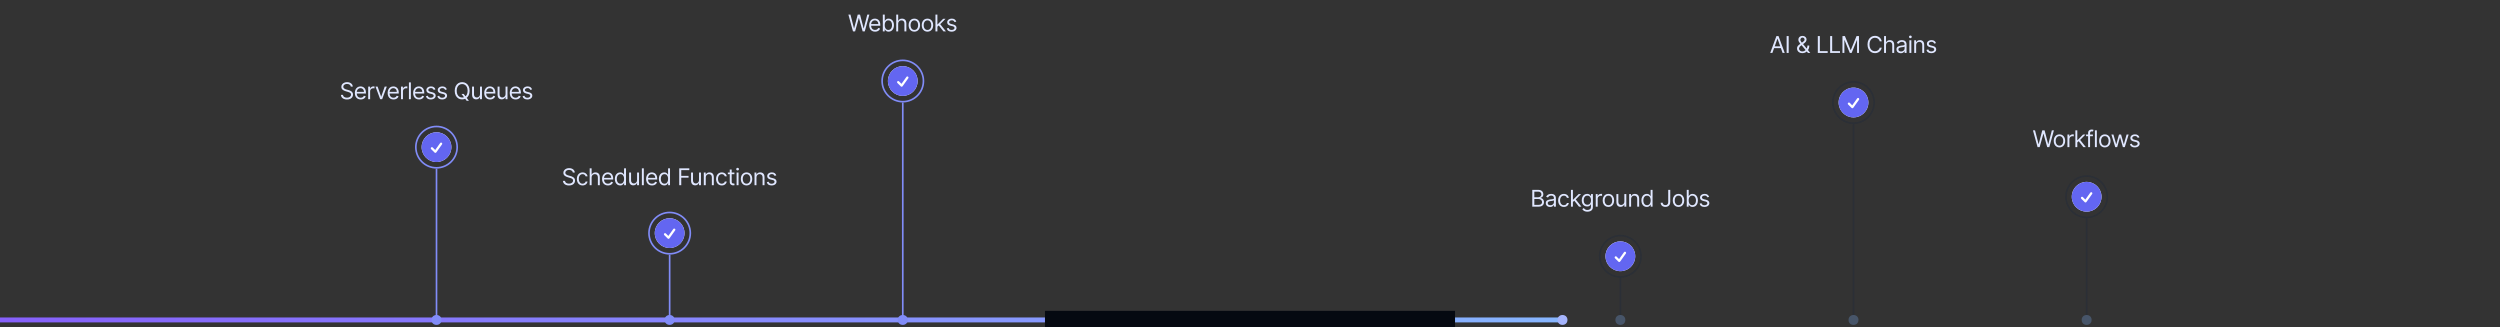 <svg width="1512" height="198" viewBox="0 0 1512 198" fill="none" xmlns="http://www.w3.org/2000/svg">
<rect x="0" y="0" width="1512" height="198" fill="#333333" stroke="none"/>
<path d="M-173 192H943.5C944.328 192 945 192.672 945 193.5V193.5C945 194.328 944.328 195 943.5 195H-173V192Z" fill="url(#paint0_linear_1776_623)"/>
<path d="M346.456 104.364C346.396 103.86 346.155 103.469 345.73 103.19C345.306 102.912 344.786 102.773 344.169 102.773C343.718 102.773 343.324 102.846 342.986 102.991C342.651 103.137 342.389 103.338 342.2 103.593C342.015 103.848 341.922 104.138 341.922 104.463C341.922 104.735 341.987 104.969 342.116 105.164C342.249 105.356 342.418 105.517 342.623 105.646C342.829 105.772 343.044 105.877 343.269 105.96C343.495 106.039 343.702 106.104 343.891 106.153L344.925 106.432C345.19 106.501 345.485 106.598 345.81 106.72C346.138 106.843 346.451 107.01 346.749 107.222C347.051 107.431 347.3 107.7 347.495 108.028C347.691 108.356 347.789 108.759 347.789 109.236C347.789 109.786 347.644 110.283 347.356 110.727C347.071 111.171 346.653 111.524 346.103 111.786C345.556 112.048 344.892 112.179 344.11 112.179C343.38 112.179 342.749 112.061 342.215 111.826C341.685 111.591 341.267 111.263 340.963 110.842C340.661 110.421 340.49 109.932 340.45 109.375H341.723C341.756 109.759 341.886 110.078 342.111 110.33C342.34 110.578 342.628 110.764 342.976 110.886C343.327 111.006 343.705 111.065 344.11 111.065C344.58 111.065 345.003 110.989 345.377 110.837C345.752 110.681 346.048 110.465 346.267 110.19C346.486 109.912 346.595 109.587 346.595 109.216C346.595 108.878 346.501 108.603 346.312 108.391C346.123 108.179 345.874 108.006 345.566 107.874C345.258 107.741 344.925 107.625 344.567 107.526L343.314 107.168C342.519 106.939 341.889 106.612 341.425 106.188C340.961 105.764 340.729 105.209 340.729 104.523C340.729 103.953 340.883 103.455 341.191 103.031C341.503 102.604 341.92 102.272 342.444 102.037C342.971 101.798 343.559 101.679 344.209 101.679C344.865 101.679 345.449 101.797 345.959 102.032C346.469 102.264 346.874 102.582 347.172 102.987C347.474 103.391 347.633 103.85 347.649 104.364H346.456ZM352.339 112.159C351.623 112.159 351.006 111.99 350.489 111.652C349.972 111.314 349.575 110.848 349.296 110.255C349.018 109.662 348.879 108.984 348.879 108.222C348.879 107.446 349.021 106.762 349.306 106.168C349.595 105.572 349.996 105.106 350.509 104.771C351.026 104.433 351.63 104.264 352.319 104.264C352.856 104.264 353.34 104.364 353.771 104.562C354.202 104.761 354.555 105.04 354.83 105.398C355.105 105.756 355.275 106.173 355.342 106.651H354.168C354.079 106.303 353.88 105.994 353.572 105.726C353.267 105.454 352.856 105.318 352.339 105.318C351.881 105.318 351.48 105.437 351.136 105.676C350.794 105.911 350.528 106.245 350.335 106.675C350.146 107.103 350.052 107.605 350.052 108.182C350.052 108.772 350.145 109.286 350.33 109.723C350.519 110.161 350.784 110.5 351.126 110.742C351.47 110.984 351.875 111.105 352.339 111.105C352.644 111.105 352.921 111.052 353.169 110.946C353.418 110.84 353.628 110.688 353.801 110.489C353.973 110.29 354.095 110.051 354.168 109.773H355.342C355.275 110.223 355.111 110.629 354.85 110.991C354.591 111.349 354.248 111.634 353.82 111.846C353.396 112.055 352.902 112.159 352.339 112.159ZM357.81 107.406V112H356.637V101.818H357.81V105.557H357.91C358.089 105.162 358.357 104.849 358.715 104.617C359.076 104.382 359.557 104.264 360.157 104.264C360.677 104.264 361.133 104.369 361.524 104.577C361.915 104.783 362.218 105.099 362.434 105.527C362.653 105.951 362.762 106.491 362.762 107.148V112H361.589V107.227C361.589 106.621 361.431 106.152 361.116 105.82C360.805 105.486 360.372 105.318 359.819 105.318C359.434 105.318 359.09 105.399 358.785 105.562C358.483 105.724 358.244 105.961 358.069 106.273C357.896 106.584 357.81 106.962 357.81 107.406ZM367.69 112.159C366.954 112.159 366.32 111.997 365.786 111.672C365.256 111.344 364.846 110.886 364.558 110.3C364.273 109.71 364.13 109.024 364.13 108.241C364.13 107.459 364.273 106.77 364.558 106.173C364.846 105.573 365.247 105.106 365.761 104.771C366.278 104.433 366.881 104.264 367.571 104.264C367.969 104.264 368.361 104.33 368.749 104.463C369.137 104.596 369.49 104.811 369.808 105.109C370.126 105.404 370.38 105.795 370.569 106.283C370.758 106.77 370.852 107.37 370.852 108.082V108.58H364.966V107.565H369.659C369.659 107.134 369.573 106.75 369.4 106.412C369.231 106.074 368.989 105.807 368.674 105.612C368.363 105.416 367.995 105.318 367.571 105.318C367.103 105.318 366.699 105.434 366.358 105.666C366.02 105.895 365.759 106.193 365.577 106.561C365.395 106.929 365.304 107.323 365.304 107.744V108.42C365.304 108.997 365.403 109.486 365.602 109.887C365.804 110.285 366.084 110.588 366.442 110.797C366.8 111.002 367.216 111.105 367.69 111.105C367.998 111.105 368.277 111.062 368.525 110.976C368.777 110.886 368.994 110.754 369.177 110.578C369.359 110.399 369.5 110.177 369.599 109.912L370.733 110.23C370.613 110.615 370.413 110.953 370.131 111.244C369.849 111.533 369.501 111.758 369.087 111.92C368.673 112.08 368.207 112.159 367.69 112.159ZM375.1 112.159C374.464 112.159 373.902 111.998 373.415 111.677C372.928 111.352 372.547 110.895 372.272 110.305C371.996 109.711 371.859 109.01 371.859 108.202C371.859 107.4 371.996 106.704 372.272 106.114C372.547 105.524 372.929 105.068 373.42 104.746C373.91 104.425 374.477 104.264 375.12 104.264C375.617 104.264 376.01 104.347 376.299 104.513C376.59 104.675 376.812 104.861 376.965 105.07C377.12 105.275 377.241 105.444 377.328 105.577H377.427V101.818H378.6V112H377.467V110.827H377.328C377.241 110.966 377.119 111.142 376.96 111.354C376.801 111.562 376.574 111.75 376.279 111.915C375.984 112.078 375.591 112.159 375.1 112.159ZM375.259 111.105C375.73 111.105 376.128 110.982 376.453 110.737C376.777 110.489 377.024 110.146 377.193 109.708C377.362 109.267 377.447 108.759 377.447 108.182C377.447 107.612 377.364 107.113 377.198 106.685C377.033 106.254 376.787 105.92 376.463 105.681C376.138 105.439 375.737 105.318 375.259 105.318C374.762 105.318 374.348 105.446 374.017 105.701C373.688 105.953 373.441 106.296 373.276 106.73C373.113 107.161 373.032 107.645 373.032 108.182C373.032 108.725 373.115 109.219 373.281 109.663C373.45 110.104 373.698 110.455 374.026 110.717C374.358 110.976 374.769 111.105 375.259 111.105ZM385.305 108.878V104.364H386.478V112H385.305V110.707H385.225C385.046 111.095 384.768 111.425 384.39 111.697C384.012 111.965 383.535 112.099 382.958 112.099C382.481 112.099 382.057 111.995 381.685 111.786C381.314 111.574 381.022 111.256 380.81 110.832C380.598 110.404 380.492 109.866 380.492 109.216V104.364H381.665V109.136C381.665 109.693 381.821 110.137 382.133 110.469C382.448 110.8 382.849 110.966 383.336 110.966C383.628 110.966 383.924 110.891 384.226 110.742C384.531 110.593 384.786 110.364 384.991 110.056C385.2 109.748 385.305 109.355 385.305 108.878ZM389.38 101.818V112H388.207V101.818H389.38ZM394.311 112.159C393.575 112.159 392.94 111.997 392.407 111.672C391.876 111.344 391.467 110.886 391.179 110.3C390.894 109.71 390.751 109.024 390.751 108.241C390.751 107.459 390.894 106.77 391.179 106.173C391.467 105.573 391.868 105.106 392.382 104.771C392.899 104.433 393.502 104.264 394.192 104.264C394.589 104.264 394.982 104.33 395.37 104.463C395.758 104.596 396.111 104.811 396.429 105.109C396.747 105.404 397.001 105.795 397.189 106.283C397.378 106.77 397.473 107.37 397.473 108.082V108.58H391.586V107.565H396.28C396.28 107.134 396.193 106.75 396.021 106.412C395.852 106.074 395.61 105.807 395.295 105.612C394.984 105.416 394.616 105.318 394.192 105.318C393.724 105.318 393.32 105.434 392.978 105.666C392.64 105.895 392.38 106.193 392.198 106.561C392.016 106.929 391.925 107.323 391.925 107.744V108.42C391.925 108.997 392.024 109.486 392.223 109.887C392.425 110.285 392.705 110.588 393.063 110.797C393.421 111.002 393.837 111.105 394.311 111.105C394.619 111.105 394.898 111.062 395.146 110.976C395.398 110.886 395.615 110.754 395.797 110.578C395.98 110.399 396.121 110.177 396.22 109.912L397.353 110.23C397.234 110.615 397.034 110.953 396.752 111.244C396.47 111.533 396.122 111.758 395.708 111.92C395.294 112.08 394.828 112.159 394.311 112.159ZM401.721 112.159C401.085 112.159 400.523 111.998 400.036 111.677C399.549 111.352 399.167 110.895 398.892 110.305C398.617 109.711 398.48 109.01 398.48 108.202C398.48 107.4 398.617 106.704 398.892 106.114C399.167 105.524 399.55 105.068 400.041 104.746C400.531 104.425 401.098 104.264 401.741 104.264C402.238 104.264 402.631 104.347 402.919 104.513C403.211 104.675 403.433 104.861 403.585 105.07C403.741 105.275 403.862 105.444 403.948 105.577H404.048V101.818H405.221V112H404.088V110.827H403.948C403.862 110.966 403.74 111.142 403.581 111.354C403.421 111.562 403.194 111.75 402.899 111.915C402.604 112.078 402.212 112.159 401.721 112.159ZM401.88 111.105C402.351 111.105 402.749 110.982 403.073 110.737C403.398 110.489 403.645 110.146 403.814 109.708C403.983 109.267 404.068 108.759 404.068 108.182C404.068 107.612 403.985 107.113 403.819 106.685C403.653 106.254 403.408 105.92 403.083 105.681C402.759 105.439 402.357 105.318 401.88 105.318C401.383 105.318 400.969 105.446 400.637 105.701C400.309 105.953 400.062 106.296 399.897 106.73C399.734 107.161 399.653 107.645 399.653 108.182C399.653 108.725 399.736 109.219 399.902 109.663C400.071 110.104 400.319 110.455 400.647 110.717C400.979 110.976 401.39 111.105 401.88 111.105ZM410.79 112V101.818H416.895V102.912H412.022V106.352H416.437V107.446H412.022V112H410.79ZM422.761 108.878V104.364H423.934V112H422.761V110.707H422.682C422.503 111.095 422.224 111.425 421.846 111.697C421.469 111.965 420.991 112.099 420.415 112.099C419.937 112.099 419.513 111.995 419.142 111.786C418.771 111.574 418.479 111.256 418.267 110.832C418.055 110.404 417.949 109.866 417.949 109.216V104.364H419.122V109.136C419.122 109.693 419.278 110.137 419.589 110.469C419.904 110.8 420.305 110.966 420.792 110.966C421.084 110.966 421.381 110.891 421.682 110.742C421.987 110.593 422.243 110.364 422.448 110.056C422.657 109.748 422.761 109.355 422.761 108.878ZM426.837 107.406V112H425.663V104.364H426.797V105.557H426.896C427.075 105.169 427.347 104.857 427.712 104.622C428.076 104.384 428.547 104.264 429.124 104.264C429.641 104.264 430.093 104.37 430.481 104.582C430.869 104.791 431.17 105.109 431.386 105.537C431.601 105.961 431.709 106.498 431.709 107.148V112H430.536V107.227C430.536 106.627 430.38 106.16 430.068 105.825C429.757 105.487 429.329 105.318 428.786 105.318C428.411 105.318 428.076 105.399 427.781 105.562C427.49 105.724 427.259 105.961 427.09 106.273C426.921 106.584 426.837 106.962 426.837 107.406ZM436.535 112.159C435.819 112.159 435.203 111.99 434.686 111.652C434.169 111.314 433.771 110.848 433.493 110.255C433.214 109.662 433.075 108.984 433.075 108.222C433.075 107.446 433.217 106.762 433.503 106.168C433.791 105.572 434.192 105.106 434.706 104.771C435.223 104.433 435.826 104.264 436.515 104.264C437.052 104.264 437.536 104.364 437.967 104.562C438.398 104.761 438.751 105.04 439.026 105.398C439.301 105.756 439.472 106.173 439.538 106.651H438.365C438.275 106.303 438.076 105.994 437.768 105.726C437.463 105.454 437.052 105.318 436.535 105.318C436.078 105.318 435.677 105.437 435.332 105.676C434.991 105.911 434.724 106.245 434.532 106.675C434.343 107.103 434.248 107.605 434.248 108.182C434.248 108.772 434.341 109.286 434.527 109.723C434.716 110.161 434.981 110.5 435.322 110.742C435.667 110.984 436.071 111.105 436.535 111.105C436.84 111.105 437.117 111.052 437.365 110.946C437.614 110.84 437.824 110.688 437.997 110.489C438.169 110.29 438.292 110.051 438.365 109.773H439.538C439.472 110.223 439.308 110.629 439.046 110.991C438.787 111.349 438.444 111.634 438.017 111.846C437.592 112.055 437.099 112.159 436.535 112.159ZM444.154 104.364V105.358H440.197V104.364H444.154ZM441.35 102.534H442.524V109.812C442.524 110.144 442.572 110.393 442.668 110.558C442.767 110.721 442.893 110.83 443.046 110.886C443.201 110.939 443.365 110.966 443.538 110.966C443.667 110.966 443.773 110.959 443.856 110.946C443.939 110.929 444.005 110.916 444.055 110.906L444.293 111.96C444.214 111.99 444.103 112.02 443.96 112.05C443.818 112.083 443.637 112.099 443.418 112.099C443.087 112.099 442.762 112.028 442.444 111.886C442.129 111.743 441.867 111.526 441.659 111.234C441.453 110.943 441.35 110.575 441.35 110.131V102.534ZM445.499 112V104.364H446.672V112H445.499ZM446.096 103.091C445.867 103.091 445.67 103.013 445.504 102.857C445.342 102.701 445.261 102.514 445.261 102.295C445.261 102.077 445.342 101.889 445.504 101.734C445.67 101.578 445.867 101.5 446.096 101.5C446.324 101.5 446.52 101.578 446.682 101.734C446.848 101.889 446.931 102.077 446.931 102.295C446.931 102.514 446.848 102.701 446.682 102.857C446.52 103.013 446.324 103.091 446.096 103.091ZM451.504 112.159C450.814 112.159 450.209 111.995 449.689 111.667C449.172 111.339 448.768 110.88 448.476 110.29C448.188 109.7 448.043 109.01 448.043 108.222C448.043 107.426 448.188 106.732 448.476 106.138C448.768 105.545 449.172 105.085 449.689 104.756C450.209 104.428 450.814 104.264 451.504 104.264C452.193 104.264 452.796 104.428 453.313 104.756C453.834 105.085 454.238 105.545 454.526 106.138C454.818 106.732 454.964 107.426 454.964 108.222C454.964 109.01 454.818 109.7 454.526 110.29C454.238 110.88 453.834 111.339 453.313 111.667C452.796 111.995 452.193 112.159 451.504 112.159ZM451.504 111.105C452.027 111.105 452.458 110.971 452.796 110.702C453.134 110.434 453.385 110.081 453.547 109.643C453.709 109.206 453.791 108.732 453.791 108.222C453.791 107.711 453.709 107.236 453.547 106.795C453.385 106.354 453.134 105.998 452.796 105.726C452.458 105.454 452.027 105.318 451.504 105.318C450.98 105.318 450.549 105.454 450.211 105.726C449.873 105.998 449.623 106.354 449.46 106.795C449.298 107.236 449.217 107.711 449.217 108.222C449.217 108.732 449.298 109.206 449.46 109.643C449.623 110.081 449.873 110.434 450.211 110.702C450.549 110.971 450.98 111.105 451.504 111.105ZM457.508 107.406V112H456.335V104.364H457.468V105.557H457.568C457.747 105.169 458.019 104.857 458.383 104.622C458.748 104.384 459.218 104.264 459.795 104.264C460.312 104.264 460.765 104.37 461.152 104.582C461.54 104.791 461.842 105.109 462.057 105.537C462.273 105.961 462.38 106.498 462.38 107.148V112H461.207V107.227C461.207 106.627 461.051 106.16 460.74 105.825C460.428 105.487 460.001 105.318 459.457 105.318C459.083 105.318 458.748 105.399 458.453 105.562C458.161 105.724 457.931 105.961 457.762 106.273C457.593 106.584 457.508 106.962 457.508 107.406ZM469.514 106.074L468.46 106.372C468.393 106.196 468.295 106.026 468.166 105.86C468.04 105.691 467.868 105.552 467.649 105.442C467.43 105.333 467.15 105.278 466.809 105.278C466.342 105.278 465.952 105.386 465.641 105.602C465.332 105.814 465.178 106.084 465.178 106.412C465.178 106.704 465.284 106.934 465.496 107.103C465.709 107.272 466.04 107.413 466.491 107.526L467.624 107.804C468.307 107.97 468.816 108.223 469.151 108.565C469.485 108.903 469.653 109.339 469.653 109.872C469.653 110.31 469.527 110.701 469.275 111.045C469.026 111.39 468.678 111.662 468.231 111.861C467.783 112.06 467.263 112.159 466.67 112.159C465.891 112.159 465.246 111.99 464.736 111.652C464.225 111.314 463.902 110.82 463.766 110.17L464.88 109.892C464.986 110.303 465.187 110.611 465.482 110.817C465.78 111.022 466.169 111.125 466.65 111.125C467.197 111.125 467.631 111.009 467.952 110.777C468.277 110.542 468.44 110.26 468.44 109.932C468.44 109.667 468.347 109.445 468.161 109.266C467.976 109.083 467.691 108.947 467.306 108.858L466.033 108.56C465.334 108.394 464.82 108.137 464.492 107.789C464.167 107.438 464.005 106.999 464.005 106.472C464.005 106.041 464.126 105.66 464.368 105.328C464.613 104.997 464.946 104.737 465.367 104.548C465.791 104.359 466.272 104.264 466.809 104.264C467.565 104.264 468.158 104.43 468.589 104.761C469.023 105.093 469.331 105.53 469.514 106.074Z" fill="#E0E7FF"/>
<circle cx="405" cy="141" r="9" fill="white"/>
<path fill-rule="evenodd" clip-rule="evenodd" d="M396 141C396 136.029 400.029 132 405 132C409.971 132 414 136.029 414 141C414 145.971 409.971 150 405 150C400.029 150 396 145.971 396 141ZM408.333 139.325C408.555 139.014 408.483 138.582 408.172 138.36C407.86 138.137 407.428 138.21 407.206 138.521L404.219 142.702L402.72 141.203C402.45 140.932 402.012 140.932 401.741 141.203C401.471 141.473 401.471 141.911 401.741 142.182L403.818 144.259C403.962 144.403 404.162 144.476 404.365 144.459C404.568 144.442 404.753 144.337 404.871 144.172L408.333 139.325Z" fill="#6366F1"/>
<circle cx="405" cy="141" r="12.5" stroke="#818CF8"/>
<path d="M926.724 125V114.818H930.283C930.993 114.818 931.578 114.941 932.038 115.186C932.499 115.428 932.842 115.754 933.067 116.165C933.293 116.573 933.406 117.026 933.406 117.523C933.406 117.96 933.328 118.321 933.172 118.607C933.019 118.892 932.817 119.117 932.565 119.283C932.317 119.448 932.047 119.571 931.755 119.651V119.75C932.067 119.77 932.38 119.879 932.695 120.078C933.009 120.277 933.273 120.562 933.485 120.933C933.697 121.304 933.803 121.759 933.803 122.295C933.803 122.806 933.687 123.265 933.455 123.673C933.223 124.08 932.857 124.403 932.357 124.642C931.856 124.881 931.205 125 930.403 125H926.724ZM927.957 123.906H930.403C931.208 123.906 931.78 123.75 932.118 123.439C932.459 123.124 932.63 122.743 932.63 122.295C932.63 121.951 932.542 121.633 932.366 121.341C932.191 121.046 931.941 120.811 931.616 120.635C931.291 120.456 930.906 120.366 930.462 120.366H927.957V123.906ZM927.957 119.293H930.244C930.615 119.293 930.95 119.22 931.248 119.074C931.549 118.928 931.788 118.723 931.964 118.457C932.143 118.192 932.232 117.881 932.232 117.523C932.232 117.075 932.076 116.696 931.765 116.384C931.453 116.069 930.96 115.912 930.283 115.912H927.957V119.293ZM937.497 125.179C937.013 125.179 936.574 125.088 936.18 124.906C935.785 124.72 935.472 124.453 935.24 124.105C935.008 123.754 934.892 123.33 934.892 122.832C934.892 122.395 934.978 122.04 935.151 121.768C935.323 121.493 935.553 121.278 935.842 121.122C936.13 120.966 936.448 120.85 936.796 120.774C937.148 120.695 937.501 120.632 937.855 120.585C938.319 120.526 938.695 120.481 938.984 120.451C939.275 120.418 939.488 120.363 939.62 120.287C939.756 120.211 939.824 120.078 939.824 119.889V119.849C939.824 119.359 939.69 118.978 939.421 118.706C939.156 118.434 938.753 118.298 938.213 118.298C937.653 118.298 937.214 118.421 936.896 118.666C936.578 118.911 936.354 119.173 936.225 119.452L935.111 119.054C935.31 118.59 935.575 118.229 935.906 117.97C936.241 117.708 936.606 117.526 937 117.423C937.398 117.317 937.789 117.264 938.173 117.264C938.419 117.264 938.7 117.294 939.019 117.354C939.34 117.41 939.65 117.528 939.948 117.707C940.25 117.886 940.5 118.156 940.699 118.517C940.898 118.878 940.997 119.362 940.997 119.969V125H939.824V123.966H939.764C939.685 124.132 939.552 124.309 939.367 124.498C939.181 124.687 938.934 124.848 938.626 124.98C938.318 125.113 937.941 125.179 937.497 125.179ZM937.676 124.125C938.14 124.125 938.531 124.034 938.85 123.852C939.171 123.669 939.413 123.434 939.575 123.146C939.741 122.857 939.824 122.554 939.824 122.236V121.162C939.774 121.222 939.665 121.276 939.496 121.326C939.33 121.372 939.138 121.414 938.919 121.45C938.704 121.483 938.493 121.513 938.288 121.54C938.086 121.563 937.922 121.583 937.796 121.599C937.491 121.639 937.206 121.704 936.94 121.793C936.679 121.879 936.466 122.01 936.304 122.186C936.145 122.358 936.065 122.594 936.065 122.892C936.065 123.3 936.216 123.608 936.518 123.817C936.823 124.022 937.209 124.125 937.676 124.125ZM945.821 125.159C945.105 125.159 944.489 124.99 943.972 124.652C943.455 124.314 943.057 123.848 942.778 123.255C942.5 122.662 942.361 121.984 942.361 121.222C942.361 120.446 942.503 119.762 942.788 119.168C943.077 118.572 943.478 118.106 943.992 117.771C944.509 117.433 945.112 117.264 945.801 117.264C946.338 117.264 946.822 117.364 947.253 117.562C947.684 117.761 948.037 118.04 948.312 118.398C948.587 118.756 948.758 119.173 948.824 119.651H947.651C947.561 119.303 947.362 118.994 947.054 118.726C946.749 118.454 946.338 118.318 945.821 118.318C945.364 118.318 944.963 118.437 944.618 118.676C944.277 118.911 944.01 119.245 943.818 119.675C943.629 120.103 943.534 120.605 943.534 121.182C943.534 121.772 943.627 122.286 943.813 122.723C944.001 123.161 944.267 123.5 944.608 123.742C944.953 123.984 945.357 124.105 945.821 124.105C946.126 124.105 946.403 124.052 946.651 123.946C946.9 123.84 947.11 123.688 947.283 123.489C947.455 123.29 947.578 123.051 947.651 122.773H948.824C948.758 123.223 948.594 123.629 948.332 123.991C948.073 124.349 947.73 124.634 947.303 124.846C946.878 125.055 946.385 125.159 945.821 125.159ZM951.213 122.216L951.193 120.764H951.432L954.773 117.364H956.224L952.665 120.963H952.565L951.213 122.216ZM950.119 125V114.818H951.292V125H950.119ZM954.971 125L951.988 121.222L952.824 120.406L956.463 125H954.971ZM960.082 128.023C959.516 128.023 959.028 127.95 958.621 127.804C958.213 127.661 957.873 127.473 957.601 127.237C957.333 127.005 957.119 126.757 956.96 126.491L957.895 125.835C958.001 125.974 958.135 126.134 958.297 126.312C958.46 126.495 958.682 126.652 958.964 126.785C959.249 126.921 959.622 126.989 960.082 126.989C960.699 126.989 961.208 126.839 961.609 126.541C962.01 126.243 962.21 125.776 962.21 125.139V123.588H962.111C962.024 123.727 961.902 123.9 961.743 124.105C961.587 124.307 961.362 124.488 961.067 124.647C960.775 124.803 960.381 124.881 959.883 124.881C959.267 124.881 958.713 124.735 958.223 124.443C957.736 124.152 957.35 123.727 957.065 123.17C956.783 122.614 956.642 121.937 956.642 121.142C956.642 120.36 956.779 119.679 957.055 119.099C957.33 118.515 957.712 118.065 958.203 117.746C958.694 117.425 959.26 117.264 959.903 117.264C960.4 117.264 960.795 117.347 961.087 117.513C961.382 117.675 961.607 117.861 961.763 118.07C961.922 118.275 962.044 118.444 962.131 118.577H962.25V117.364H963.383V125.219C963.383 125.875 963.234 126.409 962.936 126.82C962.641 127.234 962.243 127.537 961.743 127.729C961.246 127.925 960.692 128.023 960.082 128.023ZM960.042 123.827C960.513 123.827 960.911 123.719 961.236 123.504C961.56 123.288 961.807 122.978 961.976 122.574C962.145 122.17 962.23 121.686 962.23 121.122C962.23 120.572 962.147 120.086 961.981 119.665C961.816 119.245 961.57 118.915 961.246 118.676C960.921 118.437 960.52 118.318 960.042 118.318C959.545 118.318 959.131 118.444 958.8 118.696C958.471 118.948 958.225 119.286 958.059 119.71C957.896 120.134 957.815 120.605 957.815 121.122C957.815 121.652 957.898 122.121 958.064 122.529C958.233 122.933 958.481 123.252 958.81 123.484C959.141 123.712 959.552 123.827 960.042 123.827ZM965.111 125V117.364H966.245V118.517H966.324C966.463 118.139 966.715 117.833 967.08 117.597C967.444 117.362 967.855 117.244 968.313 117.244C968.399 117.244 968.507 117.246 968.636 117.249C968.765 117.253 968.863 117.258 968.929 117.264V118.457C968.89 118.447 968.798 118.433 968.656 118.413C968.517 118.389 968.369 118.378 968.213 118.378C967.842 118.378 967.511 118.456 967.219 118.612C966.931 118.764 966.702 118.976 966.533 119.248C966.367 119.516 966.284 119.823 966.284 120.168V125H965.111ZM972.77 125.159C972.081 125.159 971.476 124.995 970.955 124.667C970.438 124.339 970.034 123.88 969.742 123.29C969.454 122.7 969.31 122.01 969.31 121.222C969.31 120.426 969.454 119.732 969.742 119.138C970.034 118.545 970.438 118.085 970.955 117.756C971.476 117.428 972.081 117.264 972.77 117.264C973.459 117.264 974.063 117.428 974.58 117.756C975.1 118.085 975.504 118.545 975.793 119.138C976.084 119.732 976.23 120.426 976.23 121.222C976.23 122.01 976.084 122.7 975.793 123.29C975.504 123.88 975.1 124.339 974.58 124.667C974.063 124.995 973.459 125.159 972.77 125.159ZM972.77 124.105C973.294 124.105 973.725 123.971 974.063 123.702C974.401 123.434 974.651 123.081 974.813 122.643C974.976 122.206 975.057 121.732 975.057 121.222C975.057 120.711 974.976 120.236 974.813 119.795C974.651 119.354 974.401 118.998 974.063 118.726C973.725 118.454 973.294 118.318 972.77 118.318C972.246 118.318 971.815 118.454 971.477 118.726C971.139 118.998 970.889 119.354 970.727 119.795C970.564 120.236 970.483 120.711 970.483 121.222C970.483 121.732 970.564 122.206 970.727 122.643C970.889 123.081 971.139 123.434 971.477 123.702C971.815 123.971 972.246 124.105 972.77 124.105ZM982.414 121.878V117.364H983.587V125H982.414V123.707H982.334C982.155 124.095 981.877 124.425 981.499 124.697C981.121 124.965 980.644 125.099 980.067 125.099C979.59 125.099 979.166 124.995 978.794 124.786C978.423 124.574 978.132 124.256 977.919 123.832C977.707 123.404 977.601 122.866 977.601 122.216V117.364H978.775V122.136C978.775 122.693 978.93 123.137 979.242 123.469C979.557 123.8 979.958 123.966 980.445 123.966C980.737 123.966 981.033 123.891 981.335 123.742C981.64 123.593 981.895 123.364 982.1 123.056C982.309 122.748 982.414 122.355 982.414 121.878ZM986.489 120.406V125H985.316V117.364H986.449V118.557H986.549C986.728 118.169 987 117.857 987.364 117.622C987.729 117.384 988.199 117.264 988.776 117.264C989.293 117.264 989.746 117.37 990.133 117.582C990.521 117.791 990.823 118.109 991.038 118.537C991.254 118.961 991.361 119.498 991.361 120.148V125H990.188V120.227C990.188 119.627 990.032 119.16 989.721 118.825C989.409 118.487 988.982 118.318 988.438 118.318C988.064 118.318 987.729 118.399 987.434 118.562C987.142 118.724 986.912 118.961 986.743 119.273C986.574 119.584 986.489 119.962 986.489 120.406ZM995.969 125.159C995.333 125.159 994.771 124.998 994.284 124.677C993.796 124.352 993.415 123.895 993.14 123.305C992.865 122.711 992.727 122.01 992.727 121.202C992.727 120.4 992.865 119.704 993.14 119.114C993.415 118.524 993.798 118.068 994.289 117.746C994.779 117.425 995.346 117.264 995.989 117.264C996.486 117.264 996.879 117.347 997.167 117.513C997.459 117.675 997.681 117.861 997.833 118.07C997.989 118.275 998.11 118.444 998.196 118.577H998.296V114.818H999.469V125H998.335V123.827H998.196C998.11 123.966 997.987 124.142 997.828 124.354C997.669 124.562 997.442 124.75 997.147 124.915C996.852 125.078 996.459 125.159 995.969 125.159ZM996.128 124.105C996.599 124.105 996.996 123.982 997.321 123.737C997.646 123.489 997.893 123.146 998.062 122.708C998.231 122.267 998.316 121.759 998.316 121.182C998.316 120.612 998.233 120.113 998.067 119.685C997.901 119.254 997.656 118.92 997.331 118.681C997.006 118.439 996.605 118.318 996.128 118.318C995.631 118.318 995.217 118.446 994.885 118.701C994.557 118.953 994.31 119.296 994.144 119.73C993.982 120.161 993.901 120.645 993.901 121.182C993.901 121.725 993.984 122.219 994.149 122.663C994.318 123.104 994.567 123.455 994.895 123.717C995.227 123.976 995.638 124.105 996.128 124.105ZM1008.94 114.818H1010.17V122.097C1010.17 122.746 1010.05 123.298 1009.81 123.752C1009.57 124.206 1009.24 124.551 1008.8 124.786C1008.37 125.022 1007.85 125.139 1007.26 125.139C1006.71 125.139 1006.21 125.038 1005.78 124.836C1005.34 124.63 1005 124.339 1004.75 123.961C1004.51 123.583 1004.38 123.134 1004.38 122.614H1005.59C1005.59 122.902 1005.67 123.154 1005.81 123.369C1005.95 123.581 1006.15 123.747 1006.4 123.866C1006.66 123.986 1006.94 124.045 1007.26 124.045C1007.62 124.045 1007.92 123.971 1008.17 123.822C1008.42 123.673 1008.61 123.454 1008.74 123.165C1008.87 122.874 1008.94 122.518 1008.94 122.097V114.818ZM1015.16 125.159C1014.47 125.159 1013.87 124.995 1013.35 124.667C1012.83 124.339 1012.43 123.88 1012.13 123.29C1011.85 122.7 1011.7 122.01 1011.7 121.222C1011.7 120.426 1011.85 119.732 1012.13 119.138C1012.43 118.545 1012.83 118.085 1013.35 117.756C1013.87 117.428 1014.47 117.264 1015.16 117.264C1015.85 117.264 1016.45 117.428 1016.97 117.756C1017.49 118.085 1017.9 118.545 1018.18 119.138C1018.48 119.732 1018.62 120.426 1018.62 121.222C1018.62 122.01 1018.48 122.7 1018.18 123.29C1017.9 123.88 1017.49 124.339 1016.97 124.667C1016.45 124.995 1015.85 125.159 1015.16 125.159ZM1015.16 124.105C1015.69 124.105 1016.12 123.971 1016.45 123.702C1016.79 123.434 1017.04 123.081 1017.21 122.643C1017.37 122.206 1017.45 121.732 1017.45 121.222C1017.45 120.711 1017.37 120.236 1017.21 119.795C1017.04 119.354 1016.79 118.998 1016.45 118.726C1016.12 118.454 1015.69 118.318 1015.16 118.318C1014.64 118.318 1014.21 118.454 1013.87 118.726C1013.53 118.998 1013.28 119.354 1013.12 119.795C1012.96 120.236 1012.88 120.711 1012.88 121.222C1012.88 121.732 1012.96 122.206 1013.12 122.643C1013.28 123.081 1013.53 123.434 1013.87 123.702C1014.21 123.971 1014.64 124.105 1015.16 124.105ZM1020.15 125V114.818H1021.33V118.577H1021.43C1021.51 118.444 1021.63 118.275 1021.78 118.07C1021.94 117.861 1022.16 117.675 1022.45 117.513C1022.74 117.347 1023.14 117.264 1023.63 117.264C1024.28 117.264 1024.84 117.425 1025.33 117.746C1025.82 118.068 1026.21 118.524 1026.48 119.114C1026.76 119.704 1026.89 120.4 1026.89 121.202C1026.89 122.01 1026.76 122.711 1026.48 123.305C1026.21 123.895 1025.82 124.352 1025.34 124.677C1024.85 124.998 1024.29 125.159 1023.65 125.159C1023.16 125.159 1022.77 125.078 1022.47 124.915C1022.18 124.75 1021.95 124.562 1021.79 124.354C1021.63 124.142 1021.51 123.966 1021.43 123.827H1021.29V125H1020.15ZM1021.31 121.182C1021.31 121.759 1021.39 122.267 1021.56 122.708C1021.73 123.146 1021.98 123.489 1022.3 123.737C1022.62 123.982 1023.02 124.105 1023.49 124.105C1023.98 124.105 1024.39 123.976 1024.72 123.717C1025.05 123.455 1025.3 123.104 1025.47 122.663C1025.64 122.219 1025.72 121.725 1025.72 121.182C1025.72 120.645 1025.64 120.161 1025.47 119.73C1025.31 119.296 1025.06 118.953 1024.73 118.701C1024.4 118.446 1023.99 118.318 1023.49 118.318C1023.02 118.318 1022.61 118.439 1022.29 118.681C1021.97 118.92 1021.72 119.254 1021.55 119.685C1021.39 120.113 1021.31 120.612 1021.31 121.182ZM1033.68 119.074L1032.62 119.372C1032.56 119.196 1032.46 119.026 1032.33 118.86C1032.2 118.691 1032.03 118.552 1031.81 118.442C1031.59 118.333 1031.31 118.278 1030.97 118.278C1030.51 118.278 1030.12 118.386 1029.8 118.602C1029.5 118.814 1029.34 119.084 1029.34 119.412C1029.34 119.704 1029.45 119.934 1029.66 120.103C1029.87 120.272 1030.2 120.413 1030.65 120.526L1031.79 120.804C1032.47 120.97 1032.98 121.223 1033.31 121.565C1033.65 121.903 1033.82 122.339 1033.82 122.872C1033.82 123.31 1033.69 123.701 1033.44 124.045C1033.19 124.39 1032.84 124.662 1032.4 124.861C1031.95 125.06 1031.43 125.159 1030.83 125.159C1030.06 125.159 1029.41 124.99 1028.9 124.652C1028.39 124.314 1028.07 123.82 1027.93 123.17L1029.04 122.892C1029.15 123.303 1029.35 123.611 1029.65 123.817C1029.94 124.022 1030.33 124.125 1030.81 124.125C1031.36 124.125 1031.8 124.009 1032.12 123.777C1032.44 123.542 1032.6 123.26 1032.6 122.932C1032.6 122.667 1032.51 122.445 1032.33 122.266C1032.14 122.083 1031.85 121.947 1031.47 121.858L1030.2 121.56C1029.5 121.394 1028.98 121.137 1028.66 120.789C1028.33 120.438 1028.17 119.999 1028.17 119.472C1028.17 119.041 1028.29 118.66 1028.53 118.328C1028.78 117.997 1029.11 117.737 1029.53 117.548C1029.96 117.359 1030.44 117.264 1030.97 117.264C1031.73 117.264 1032.32 117.43 1032.75 117.761C1033.19 118.093 1033.5 118.53 1033.68 119.074Z" fill="#E0E7FF"/>
<circle cx="980" cy="155" r="9" fill="white"/>
<path fill-rule="evenodd" clip-rule="evenodd" d="M971 155C971 150.029 975.029 146 980 146C984.971 146 989 150.029 989 155C989 159.971 984.971 164 980 164C975.029 164 971 159.971 971 155ZM983.333 153.325C983.555 153.014 983.483 152.582 983.172 152.36C982.86 152.137 982.428 152.21 982.206 152.521L979.219 156.702L977.72 155.203C977.45 154.932 977.012 154.932 976.741 155.203C976.471 155.473 976.471 155.911 976.741 156.182L978.818 158.259C978.962 158.403 979.162 158.476 979.365 158.459C979.568 158.442 979.753 158.337 979.871 158.172L983.333 153.325Z" fill="#6366F1"/>
<circle opacity="0.4" cx="980" cy="155" r="12.5" stroke="#1E293B"/>
<path d="M1071.94 32H1070.64L1074.38 21.818H1075.65L1079.39 32H1078.1L1075.06 23.429H1074.98L1071.94 32ZM1072.41 28.023H1077.62V29.116H1072.41V28.023ZM1081.79 21.818V32H1080.56V21.818H1081.79ZM1090.09 32.139C1089.42 32.139 1088.84 32.017 1088.36 31.771C1087.87 31.526 1087.5 31.19 1087.24 30.762C1086.98 30.334 1086.84 29.846 1086.84 29.296C1086.84 28.871 1086.93 28.495 1087.11 28.167C1087.29 27.835 1087.55 27.529 1087.86 27.247C1088.18 26.962 1088.55 26.677 1088.97 26.392L1090.44 25.298C1090.73 25.109 1090.96 24.907 1091.13 24.692C1091.31 24.476 1091.4 24.195 1091.4 23.847C1091.4 23.588 1091.28 23.338 1091.06 23.096C1090.83 22.854 1090.53 22.733 1090.17 22.733C1089.91 22.733 1089.68 22.799 1089.48 22.932C1089.28 23.061 1089.13 23.227 1089.02 23.429C1088.91 23.628 1088.85 23.833 1088.85 24.046C1088.85 24.284 1088.92 24.526 1089.05 24.771C1089.18 25.013 1089.35 25.262 1089.55 25.517C1089.75 25.769 1089.97 26.027 1090.19 26.293L1094.86 32H1093.45L1089.59 27.347C1089.23 26.916 1088.91 26.525 1088.61 26.173C1088.32 25.822 1088.09 25.476 1087.92 25.134C1087.75 24.793 1087.66 24.423 1087.66 24.026C1087.66 23.568 1087.76 23.167 1087.96 22.822C1088.17 22.474 1088.45 22.204 1088.82 22.012C1089.19 21.817 1089.63 21.719 1090.13 21.719C1090.64 21.719 1091.07 21.818 1091.44 22.017C1091.81 22.213 1092.09 22.473 1092.29 22.798C1092.49 23.119 1092.59 23.469 1092.59 23.847C1092.59 24.334 1092.47 24.756 1092.23 25.114C1091.99 25.472 1091.66 25.805 1091.24 26.114L1089.21 27.625C1088.75 27.963 1088.44 28.291 1088.28 28.609C1088.12 28.928 1088.04 29.156 1088.04 29.296C1088.04 29.614 1088.12 29.91 1088.29 30.185C1088.45 30.46 1088.69 30.683 1088.99 30.852C1089.29 31.021 1089.64 31.105 1090.05 31.105C1090.43 31.105 1090.8 31.024 1091.17 30.861C1091.53 30.696 1091.86 30.457 1092.16 30.146C1092.46 29.834 1092.69 29.459 1092.86 29.022C1093.04 28.584 1093.13 28.092 1093.13 27.546H1094.26C1094.26 28.222 1094.18 28.773 1094.03 29.201C1093.87 29.629 1093.7 29.963 1093.5 30.205C1093.31 30.447 1093.15 30.628 1093.03 30.747C1092.99 30.797 1092.95 30.847 1092.92 30.896C1092.89 30.946 1092.85 30.996 1092.81 31.046C1092.48 31.413 1092.07 31.688 1091.57 31.871C1091.07 32.05 1090.57 32.139 1090.09 32.139ZM1099.41 32V21.818H1100.65V30.906H1105.38V32H1099.41ZM1106.87 32V21.818H1108.1V30.906H1112.83V32H1106.87ZM1114.32 21.818H1115.8L1119.26 30.27H1119.37L1122.84 21.818H1124.31V32H1123.15V24.264H1123.05L1119.87 32H1118.76L1115.58 24.264H1115.48V32H1114.32V21.818ZM1138.07 25H1136.84C1136.76 24.645 1136.64 24.334 1136.45 24.065C1136.27 23.797 1136.06 23.572 1135.8 23.389C1135.54 23.204 1135.26 23.064 1134.95 22.972C1134.64 22.879 1134.31 22.832 1133.97 22.832C1133.36 22.832 1132.8 22.988 1132.3 23.3C1131.8 23.611 1131.4 24.07 1131.11 24.677C1130.82 25.283 1130.67 26.027 1130.67 26.909C1130.67 27.791 1130.82 28.535 1131.11 29.141C1131.4 29.748 1131.8 30.207 1132.3 30.518C1132.8 30.83 1133.36 30.986 1133.97 30.986C1134.31 30.986 1134.64 30.939 1134.95 30.847C1135.26 30.754 1135.54 30.616 1135.8 30.434C1136.06 30.248 1136.27 30.021 1136.45 29.753C1136.64 29.481 1136.76 29.169 1136.84 28.818H1138.07C1137.98 29.338 1137.81 29.804 1137.56 30.215C1137.32 30.626 1137.01 30.976 1136.65 31.264C1136.28 31.549 1135.87 31.766 1135.42 31.916C1134.97 32.065 1134.49 32.139 1133.97 32.139C1133.1 32.139 1132.33 31.927 1131.66 31.503C1130.98 31.079 1130.45 30.475 1130.06 29.693C1129.67 28.911 1129.48 27.983 1129.48 26.909C1129.48 25.835 1129.67 24.907 1130.06 24.125C1130.45 23.343 1130.98 22.74 1131.66 22.315C1132.33 21.891 1133.1 21.679 1133.97 21.679C1134.49 21.679 1134.97 21.754 1135.42 21.903C1135.87 22.052 1136.28 22.271 1136.65 22.559C1137.01 22.844 1137.32 23.192 1137.56 23.603C1137.81 24.011 1137.98 24.476 1138.07 25ZM1140.66 27.406V32H1139.48V21.818H1140.66V25.557H1140.76C1140.93 25.162 1141.2 24.849 1141.56 24.617C1141.92 24.382 1142.4 24.264 1143 24.264C1143.52 24.264 1143.98 24.369 1144.37 24.577C1144.76 24.783 1145.06 25.099 1145.28 25.527C1145.5 25.951 1145.61 26.491 1145.61 27.148V32H1144.43V27.227C1144.43 26.621 1144.28 26.152 1143.96 25.82C1143.65 25.486 1143.22 25.318 1142.66 25.318C1142.28 25.318 1141.94 25.399 1141.63 25.562C1141.33 25.724 1141.09 25.961 1140.91 26.273C1140.74 26.584 1140.66 26.962 1140.66 27.406ZM1149.58 32.179C1149.1 32.179 1148.66 32.088 1148.26 31.905C1147.87 31.72 1147.56 31.453 1147.32 31.105C1147.09 30.754 1146.98 30.329 1146.98 29.832C1146.98 29.395 1147.06 29.04 1147.23 28.768C1147.41 28.493 1147.64 28.278 1147.93 28.122C1148.21 27.966 1148.53 27.85 1148.88 27.774C1149.23 27.695 1149.58 27.632 1149.94 27.585C1150.4 27.526 1150.78 27.481 1151.07 27.451C1151.36 27.418 1151.57 27.363 1151.7 27.287C1151.84 27.211 1151.91 27.078 1151.91 26.889V26.849C1151.91 26.359 1151.77 25.978 1151.51 25.706C1151.24 25.434 1150.84 25.298 1150.3 25.298C1149.74 25.298 1149.3 25.421 1148.98 25.666C1148.66 25.912 1148.44 26.173 1148.31 26.452L1147.2 26.054C1147.39 25.59 1147.66 25.229 1147.99 24.97C1148.33 24.708 1148.69 24.526 1149.08 24.423C1149.48 24.317 1149.87 24.264 1150.26 24.264C1150.5 24.264 1150.78 24.294 1151.1 24.354C1151.42 24.41 1151.73 24.528 1152.03 24.707C1152.33 24.886 1152.58 25.156 1152.78 25.517C1152.98 25.878 1153.08 26.362 1153.08 26.969V32H1151.91V30.966H1151.85C1151.77 31.132 1151.64 31.309 1151.45 31.498C1151.27 31.687 1151.02 31.848 1150.71 31.98C1150.4 32.113 1150.03 32.179 1149.58 32.179ZM1149.76 31.125C1150.22 31.125 1150.62 31.034 1150.93 30.852C1151.26 30.669 1151.5 30.434 1151.66 30.146C1151.83 29.857 1151.91 29.554 1151.91 29.236V28.162C1151.86 28.222 1151.75 28.276 1151.58 28.326C1151.41 28.372 1151.22 28.414 1151 28.45C1150.79 28.483 1150.58 28.513 1150.37 28.54C1150.17 28.563 1150.01 28.583 1149.88 28.599C1149.57 28.639 1149.29 28.704 1149.02 28.793C1148.76 28.88 1148.55 29.01 1148.39 29.186C1148.23 29.358 1148.15 29.594 1148.15 29.892C1148.15 30.3 1148.3 30.608 1148.6 30.817C1148.91 31.022 1149.29 31.125 1149.76 31.125ZM1154.8 32V24.364H1155.98V32H1154.8ZM1155.4 23.091C1155.17 23.091 1154.97 23.013 1154.81 22.857C1154.65 22.701 1154.56 22.514 1154.56 22.296C1154.56 22.077 1154.65 21.889 1154.81 21.734C1154.97 21.578 1155.17 21.5 1155.4 21.5C1155.63 21.5 1155.82 21.578 1155.99 21.734C1156.15 21.889 1156.23 22.077 1156.23 22.296C1156.23 22.514 1156.15 22.701 1155.99 22.857C1155.82 23.013 1155.63 23.091 1155.4 23.091ZM1158.88 27.406V32H1157.71V24.364H1158.84V25.557H1158.94C1159.12 25.169 1159.39 24.858 1159.75 24.622C1160.12 24.384 1160.59 24.264 1161.17 24.264C1161.68 24.264 1162.13 24.37 1162.52 24.582C1162.91 24.791 1163.21 25.109 1163.43 25.537C1163.64 25.961 1163.75 26.498 1163.75 27.148V32H1162.58V27.227C1162.58 26.627 1162.42 26.16 1162.11 25.825C1161.8 25.487 1161.37 25.318 1160.83 25.318C1160.45 25.318 1160.12 25.399 1159.82 25.562C1159.53 25.724 1159.3 25.961 1159.13 26.273C1158.96 26.584 1158.88 26.962 1158.88 27.406ZM1170.88 26.074L1169.83 26.372C1169.76 26.197 1169.67 26.026 1169.54 25.86C1169.41 25.691 1169.24 25.552 1169.02 25.442C1168.8 25.333 1168.52 25.278 1168.18 25.278C1167.71 25.278 1167.32 25.386 1167.01 25.602C1166.7 25.814 1166.55 26.084 1166.55 26.412C1166.55 26.704 1166.65 26.934 1166.87 27.103C1167.08 27.272 1167.41 27.413 1167.86 27.526L1168.99 27.804C1169.68 27.97 1170.19 28.223 1170.52 28.565C1170.86 28.903 1171.02 29.338 1171.02 29.872C1171.02 30.31 1170.9 30.701 1170.65 31.046C1170.4 31.39 1170.05 31.662 1169.6 31.861C1169.15 32.06 1168.63 32.159 1168.04 32.159C1167.26 32.159 1166.62 31.99 1166.11 31.652C1165.6 31.314 1165.27 30.82 1165.14 30.171L1166.25 29.892C1166.36 30.303 1166.56 30.611 1166.85 30.817C1167.15 31.022 1167.54 31.125 1168.02 31.125C1168.57 31.125 1169 31.009 1169.32 30.777C1169.65 30.542 1169.81 30.26 1169.81 29.932C1169.81 29.667 1169.72 29.445 1169.53 29.266C1169.35 29.083 1169.06 28.947 1168.68 28.858L1167.4 28.56C1166.7 28.394 1166.19 28.137 1165.86 27.789C1165.54 27.438 1165.38 26.999 1165.38 26.472C1165.38 26.041 1165.5 25.66 1165.74 25.328C1165.98 24.997 1166.32 24.736 1166.74 24.548C1167.16 24.359 1167.64 24.264 1168.18 24.264C1168.93 24.264 1169.53 24.43 1169.96 24.761C1170.39 25.093 1170.7 25.53 1170.88 26.074Z" fill="#E0E7FF"/>
<circle cx="1121" cy="62" r="9" fill="white"/>
<path fill-rule="evenodd" clip-rule="evenodd" d="M1112 62C1112 57.029 1116.03 53 1121 53C1125.97 53 1130 57.029 1130 62C1130 66.971 1125.97 71 1121 71C1116.03 71 1112 66.971 1112 62ZM1124.33 60.325C1124.55 60.014 1124.48 59.582 1124.17 59.36C1123.86 59.138 1123.43 59.209 1123.21 59.521L1120.22 63.702L1118.72 62.203C1118.45 61.932 1118.01 61.932 1117.74 62.203C1117.47 62.473 1117.47 62.911 1117.74 63.182L1119.82 65.259C1119.96 65.403 1120.16 65.476 1120.36 65.459C1120.57 65.442 1120.75 65.337 1120.87 65.172L1124.33 60.325Z" fill="#6366F1"/>
<circle opacity="0.4" cx="1121" cy="62" r="12.5" stroke="#1E293B"/>
<path d="M212.173 52.364C212.113 51.86 211.871 51.469 211.447 51.19C211.023 50.912 210.502 50.773 209.886 50.773C209.435 50.773 209.041 50.846 208.703 50.992C208.368 51.137 208.106 51.338 207.917 51.593C207.732 51.848 207.639 52.138 207.639 52.463C207.639 52.735 207.703 52.968 207.833 53.164C207.965 53.356 208.134 53.517 208.34 53.646C208.545 53.772 208.761 53.877 208.986 53.959C209.211 54.039 209.419 54.104 209.608 54.153L210.642 54.432C210.907 54.501 211.202 54.597 211.527 54.72C211.855 54.843 212.168 55.01 212.466 55.222C212.768 55.431 213.016 55.7 213.212 56.028C213.407 56.356 213.505 56.758 213.505 57.236C213.505 57.786 213.361 58.283 213.073 58.727C212.788 59.171 212.37 59.524 211.82 59.786C211.273 60.048 210.608 60.179 209.826 60.179C209.097 60.179 208.466 60.061 207.932 59.826C207.402 59.591 206.984 59.263 206.679 58.842C206.378 58.421 206.207 57.932 206.167 57.375H207.44C207.473 57.76 207.602 58.078 207.828 58.33C208.056 58.578 208.345 58.764 208.693 58.886C209.044 59.006 209.422 59.065 209.826 59.065C210.297 59.065 210.719 58.989 211.094 58.837C211.469 58.681 211.765 58.465 211.984 58.19C212.203 57.912 212.312 57.587 212.312 57.216C212.312 56.878 212.218 56.603 212.029 56.391C211.84 56.178 211.591 56.006 211.283 55.874C210.975 55.741 210.642 55.625 210.284 55.526L209.031 55.168C208.235 54.939 207.606 54.612 207.142 54.188C206.678 53.764 206.446 53.209 206.446 52.523C206.446 51.953 206.6 51.456 206.908 51.031C207.219 50.604 207.637 50.272 208.161 50.037C208.688 49.798 209.276 49.679 209.926 49.679C210.582 49.679 211.165 49.797 211.676 50.032C212.186 50.264 212.59 50.582 212.889 50.986C213.19 51.391 213.349 51.85 213.366 52.364H212.173ZM218.155 60.159C217.419 60.159 216.785 59.997 216.251 59.672C215.721 59.344 215.311 58.886 215.023 58.3C214.738 57.71 214.595 57.024 214.595 56.242C214.595 55.459 214.738 54.77 215.023 54.173C215.311 53.573 215.712 53.106 216.226 52.771C216.743 52.433 217.346 52.264 218.036 52.264C218.433 52.264 218.826 52.331 219.214 52.463C219.602 52.596 219.955 52.811 220.273 53.109C220.591 53.404 220.845 53.795 221.034 54.283C221.222 54.77 221.317 55.37 221.317 56.082V56.58H215.431V55.565H220.124C220.124 55.135 220.038 54.75 219.865 54.412C219.696 54.074 219.454 53.807 219.139 53.611C218.828 53.416 218.46 53.318 218.036 53.318C217.568 53.318 217.164 53.434 216.823 53.666C216.485 53.895 216.224 54.193 216.042 54.561C215.86 54.929 215.769 55.323 215.769 55.744V56.42C215.769 56.997 215.868 57.486 216.067 57.887C216.269 58.285 216.549 58.588 216.907 58.797C217.265 59.002 217.681 59.105 218.155 59.105C218.463 59.105 218.742 59.062 218.99 58.976C219.242 58.886 219.459 58.754 219.642 58.578C219.824 58.399 219.965 58.177 220.064 57.912L221.198 58.23C221.078 58.615 220.878 58.953 220.596 59.244C220.314 59.533 219.966 59.758 219.552 59.92C219.138 60.08 218.672 60.159 218.155 60.159ZM222.682 60V52.364H223.815V53.517H223.895C224.034 53.139 224.286 52.833 224.651 52.597C225.015 52.362 225.426 52.244 225.883 52.244C225.97 52.244 226.077 52.246 226.207 52.249C226.336 52.253 226.434 52.258 226.5 52.264V53.457C226.46 53.447 226.369 53.432 226.226 53.413C226.087 53.389 225.94 53.378 225.784 53.378C225.413 53.378 225.081 53.456 224.79 53.611C224.501 53.764 224.273 53.976 224.104 54.248C223.938 54.516 223.855 54.823 223.855 55.168V60H222.682ZM233.947 52.364L231.124 60H229.93L227.107 52.364H228.379L230.487 58.449H230.567L232.675 52.364H233.947ZM238.004 60.159C237.269 60.159 236.634 59.997 236.1 59.672C235.57 59.344 235.161 58.886 234.872 58.3C234.587 57.71 234.445 57.024 234.445 56.242C234.445 55.459 234.587 54.77 234.872 54.173C235.161 53.573 235.562 53.106 236.075 52.771C236.592 52.433 237.196 52.264 237.885 52.264C238.283 52.264 238.676 52.331 239.063 52.463C239.451 52.596 239.804 52.811 240.122 53.109C240.44 53.404 240.694 53.795 240.883 54.283C241.072 54.77 241.166 55.37 241.166 56.082V56.58H235.28V55.565H239.973C239.973 55.135 239.887 54.75 239.715 54.412C239.546 54.074 239.304 53.807 238.989 53.611C238.677 53.416 238.309 53.318 237.885 53.318C237.418 53.318 237.013 53.434 236.672 53.666C236.334 53.895 236.074 54.193 235.891 54.561C235.709 54.929 235.618 55.323 235.618 55.744V56.42C235.618 56.997 235.717 57.486 235.916 57.887C236.119 58.285 236.399 58.588 236.757 58.797C237.114 59.002 237.53 59.105 238.004 59.105C238.313 59.105 238.591 59.062 238.84 58.976C239.092 58.886 239.309 58.754 239.491 58.578C239.673 58.399 239.814 58.177 239.913 57.912L241.047 58.23C240.928 58.615 240.727 58.953 240.445 59.244C240.164 59.533 239.816 59.758 239.401 59.92C238.987 60.08 238.521 60.159 238.004 60.159ZM242.531 60V52.364H243.665V53.517H243.744C243.883 53.139 244.135 52.833 244.5 52.597C244.864 52.362 245.275 52.244 245.733 52.244C245.819 52.244 245.927 52.246 246.056 52.249C246.185 52.253 246.283 52.258 246.349 52.264V53.457C246.31 53.447 246.218 53.432 246.076 53.413C245.937 53.389 245.789 53.378 245.633 53.378C245.262 53.378 244.931 53.456 244.639 53.611C244.351 53.764 244.122 53.976 243.953 54.248C243.787 54.516 243.704 54.823 243.704 55.168V60H242.531ZM248.493 49.818V60H247.32V49.818H248.493ZM253.424 60.159C252.688 60.159 252.054 59.997 251.52 59.672C250.99 59.344 250.58 58.886 250.292 58.3C250.007 57.71 249.864 57.024 249.864 56.242C249.864 55.459 250.007 54.77 250.292 54.173C250.58 53.573 250.981 53.106 251.495 52.771C252.012 52.433 252.615 52.264 253.305 52.264C253.702 52.264 254.095 52.331 254.483 52.463C254.871 52.596 255.224 52.811 255.542 53.109C255.86 53.404 256.114 53.795 256.303 54.283C256.492 54.77 256.586 55.37 256.586 56.082V56.58H250.7V55.565H255.393C255.393 55.135 255.307 54.75 255.134 54.412C254.965 54.074 254.723 53.807 254.408 53.611C254.097 53.416 253.729 53.318 253.305 53.318C252.837 53.318 252.433 53.434 252.092 53.666C251.754 53.895 251.493 54.193 251.311 54.561C251.129 54.929 251.038 55.323 251.038 55.744V56.42C251.038 56.997 251.137 57.486 251.336 57.887C251.538 58.285 251.818 58.588 252.176 58.797C252.534 59.002 252.95 59.105 253.424 59.105C253.732 59.105 254.011 59.062 254.259 58.976C254.511 58.886 254.728 58.754 254.911 58.578C255.093 58.399 255.234 58.177 255.333 57.912L256.467 58.23C256.347 58.615 256.147 58.953 255.865 59.244C255.583 59.533 255.235 59.758 254.821 59.92C254.407 60.08 253.941 60.159 253.424 60.159ZM263.36 54.074L262.306 54.372C262.24 54.197 262.142 54.026 262.013 53.86C261.887 53.691 261.714 53.552 261.496 53.443C261.277 53.333 260.997 53.278 260.655 53.278C260.188 53.278 259.799 53.386 259.487 53.602C259.179 53.814 259.025 54.084 259.025 54.412C259.025 54.704 259.131 54.934 259.343 55.103C259.555 55.272 259.886 55.413 260.337 55.526L261.471 55.804C262.153 55.97 262.662 56.223 262.997 56.565C263.332 56.903 263.499 57.339 263.499 57.872C263.499 58.31 263.373 58.701 263.121 59.045C262.873 59.39 262.525 59.662 262.077 59.861C261.63 60.06 261.109 60.159 260.516 60.159C259.737 60.159 259.093 59.99 258.582 59.652C258.072 59.314 257.749 58.82 257.613 58.17L258.726 57.892C258.832 58.303 259.033 58.611 259.328 58.817C259.626 59.022 260.016 59.125 260.496 59.125C261.043 59.125 261.477 59.009 261.799 58.777C262.124 58.542 262.286 58.26 262.286 57.932C262.286 57.667 262.193 57.445 262.008 57.266C261.822 57.083 261.537 56.947 261.153 56.858L259.88 56.56C259.18 56.394 258.667 56.137 258.339 55.789C258.014 55.438 257.851 54.999 257.851 54.472C257.851 54.041 257.972 53.66 258.214 53.328C258.46 52.997 258.793 52.736 259.214 52.548C259.638 52.359 260.118 52.264 260.655 52.264C261.411 52.264 262.004 52.43 262.435 52.761C262.869 53.093 263.178 53.53 263.36 54.074ZM270.254 54.074L269.2 54.372C269.134 54.197 269.036 54.026 268.907 53.86C268.781 53.691 268.609 53.552 268.39 53.443C268.171 53.333 267.891 53.278 267.55 53.278C267.082 53.278 266.693 53.386 266.381 53.602C266.073 53.814 265.919 54.084 265.919 54.412C265.919 54.704 266.025 54.934 266.237 55.103C266.449 55.272 266.781 55.413 267.232 55.526L268.365 55.804C269.048 55.97 269.557 56.223 269.891 56.565C270.226 56.903 270.394 57.339 270.394 57.872C270.394 58.31 270.268 58.701 270.016 59.045C269.767 59.39 269.419 59.662 268.972 59.861C268.524 60.06 268.004 60.159 267.411 60.159C266.632 60.159 265.987 59.99 265.477 59.652C264.966 59.314 264.643 58.82 264.507 58.17L265.621 57.892C265.727 58.303 265.927 58.611 266.222 58.817C266.521 59.022 266.91 59.125 267.391 59.125C267.938 59.125 268.372 59.009 268.693 58.777C269.018 58.542 269.18 58.26 269.18 57.932C269.18 57.667 269.088 57.445 268.902 57.266C268.716 57.083 268.431 56.947 268.047 56.858L266.774 56.56C266.075 56.394 265.561 56.137 265.233 55.789C264.908 55.438 264.746 54.999 264.746 54.472C264.746 54.041 264.867 53.66 265.109 53.328C265.354 52.997 265.687 52.736 266.108 52.548C266.532 52.359 267.013 52.264 267.55 52.264C268.305 52.264 268.899 52.43 269.33 52.761C269.764 53.093 270.072 53.53 270.254 54.074ZM279.115 56.818H280.467L281.601 58.31L281.899 58.707L283.59 60.955H282.237L281.124 59.463L280.845 59.085L279.115 56.818ZM284.007 54.909C284.007 55.983 283.813 56.911 283.426 57.693C283.038 58.475 282.506 59.079 281.83 59.503C281.154 59.927 280.381 60.139 279.513 60.139C278.645 60.139 277.872 59.927 277.196 59.503C276.52 59.079 275.988 58.475 275.6 57.693C275.212 56.911 275.019 55.983 275.019 54.909C275.019 53.835 275.212 52.907 275.6 52.125C275.988 51.343 276.52 50.74 277.196 50.315C277.872 49.891 278.645 49.679 279.513 49.679C280.381 49.679 281.154 49.891 281.83 50.315C282.506 50.74 283.038 51.343 283.426 52.125C283.813 52.907 284.007 53.835 284.007 54.909ZM282.814 54.909C282.814 54.028 282.667 53.283 282.372 52.677C282.08 52.07 281.684 51.611 281.183 51.3C280.686 50.988 280.129 50.832 279.513 50.832C278.896 50.832 278.338 50.988 277.837 51.3C277.34 51.611 276.944 52.07 276.649 52.677C276.358 53.283 276.212 54.028 276.212 54.909C276.212 55.791 276.358 56.535 276.649 57.141C276.944 57.748 277.34 58.207 277.837 58.519C278.338 58.83 278.896 58.986 279.513 58.986C280.129 58.986 280.686 58.83 281.183 58.519C281.684 58.207 282.08 57.748 282.372 57.141C282.667 56.535 282.814 55.791 282.814 54.909ZM290.314 56.878V52.364H291.487V60H290.314V58.707H290.234C290.055 59.095 289.777 59.425 289.399 59.697C289.021 59.965 288.544 60.099 287.967 60.099C287.49 60.099 287.066 59.995 286.694 59.786C286.323 59.574 286.032 59.256 285.819 58.832C285.607 58.404 285.501 57.865 285.501 57.216V52.364H286.675V57.136C286.675 57.693 286.83 58.137 287.142 58.469C287.457 58.8 287.858 58.966 288.345 58.966C288.637 58.966 288.933 58.891 289.235 58.742C289.54 58.593 289.795 58.364 290.001 58.056C290.209 57.748 290.314 57.355 290.314 56.878ZM296.418 60.159C295.682 60.159 295.047 59.997 294.514 59.672C293.983 59.344 293.574 58.886 293.286 58.3C293.001 57.71 292.858 57.024 292.858 56.242C292.858 55.459 293.001 54.77 293.286 54.173C293.574 53.573 293.975 53.106 294.489 52.771C295.006 52.433 295.609 52.264 296.298 52.264C296.696 52.264 297.089 52.331 297.477 52.463C297.864 52.596 298.217 52.811 298.536 53.109C298.854 53.404 299.107 53.795 299.296 54.283C299.485 54.77 299.58 55.37 299.58 56.082V56.58H293.693V55.565H298.387C298.387 55.135 298.3 54.75 298.128 54.412C297.959 54.074 297.717 53.807 297.402 53.611C297.091 53.416 296.723 53.318 296.298 53.318C295.831 53.318 295.427 53.434 295.085 53.666C294.747 53.895 294.487 54.193 294.305 54.561C294.123 54.929 294.031 55.323 294.031 55.744V56.42C294.031 56.997 294.131 57.486 294.33 57.887C294.532 58.285 294.812 58.588 295.17 58.797C295.528 59.002 295.944 59.105 296.418 59.105C296.726 59.105 297.004 59.062 297.253 58.976C297.505 58.886 297.722 58.754 297.904 58.578C298.087 58.399 298.227 58.177 298.327 57.912L299.46 58.23C299.341 58.615 299.141 58.953 298.859 59.244C298.577 59.533 298.229 59.758 297.815 59.92C297.4 60.08 296.935 60.159 296.418 60.159ZM305.757 56.878V52.364H306.93V60H305.757V58.707H305.677C305.498 59.095 305.22 59.425 304.842 59.697C304.464 59.965 303.987 60.099 303.41 60.099C302.933 60.099 302.509 59.995 302.138 59.786C301.766 59.574 301.475 59.256 301.263 58.832C301.051 58.404 300.944 57.865 300.944 57.216V52.364H302.118V57.136C302.118 57.693 302.274 58.137 302.585 58.469C302.9 58.8 303.301 58.966 303.788 58.966C304.08 58.966 304.377 58.891 304.678 58.742C304.983 58.593 305.238 58.364 305.444 58.056C305.653 57.748 305.757 57.355 305.757 56.878ZM311.861 60.159C311.125 60.159 310.49 59.997 309.957 59.672C309.427 59.344 309.017 58.886 308.729 58.3C308.444 57.71 308.301 57.024 308.301 56.242C308.301 55.459 308.444 54.77 308.729 54.173C309.017 53.573 309.418 53.106 309.932 52.771C310.449 52.433 311.052 52.264 311.742 52.264C312.139 52.264 312.532 52.331 312.92 52.463C313.308 52.596 313.661 52.811 313.979 53.109C314.297 53.404 314.551 53.795 314.74 54.283C314.928 54.77 315.023 55.37 315.023 56.082V56.58H309.137V55.565H313.83C313.83 55.135 313.744 54.75 313.571 54.412C313.402 54.074 313.16 53.807 312.845 53.611C312.534 53.416 312.166 53.318 311.742 53.318C311.274 53.318 310.87 53.434 310.529 53.666C310.191 53.895 309.93 54.193 309.748 54.561C309.566 54.929 309.475 55.323 309.475 55.744V56.42C309.475 56.997 309.574 57.486 309.773 57.887C309.975 58.285 310.255 58.588 310.613 58.797C310.971 59.002 311.387 59.105 311.861 59.105C312.169 59.105 312.448 59.062 312.696 58.976C312.948 58.886 313.165 58.754 313.347 58.578C313.53 58.399 313.671 58.177 313.77 57.912L314.904 58.23C314.784 58.615 314.584 58.953 314.302 59.244C314.02 59.533 313.672 59.758 313.258 59.92C312.844 60.08 312.378 60.159 311.861 60.159ZM321.797 54.074L320.743 54.372C320.677 54.197 320.579 54.026 320.449 53.86C320.324 53.691 320.151 53.552 319.932 53.443C319.714 53.333 319.434 53.278 319.092 53.278C318.625 53.278 318.235 53.386 317.924 53.602C317.616 53.814 317.462 54.084 317.462 54.412C317.462 54.704 317.568 54.934 317.78 55.103C317.992 55.272 318.323 55.413 318.774 55.526L319.908 55.804C320.59 55.97 321.099 56.223 321.434 56.565C321.769 56.903 321.936 57.339 321.936 57.872C321.936 58.31 321.81 58.701 321.558 59.045C321.31 59.39 320.962 59.662 320.514 59.861C320.067 60.06 319.546 60.159 318.953 60.159C318.174 60.159 317.529 59.99 317.019 59.652C316.509 59.314 316.186 58.82 316.05 58.17L317.163 57.892C317.269 58.303 317.47 58.611 317.765 58.817C318.063 59.022 318.453 59.125 318.933 59.125C319.48 59.125 319.914 59.009 320.236 58.777C320.561 58.542 320.723 58.26 320.723 57.932C320.723 57.667 320.63 57.445 320.445 57.266C320.259 57.083 319.974 56.947 319.589 56.858L318.317 56.56C317.617 56.394 317.104 56.137 316.775 55.789C316.451 55.438 316.288 54.999 316.288 54.472C316.288 54.041 316.409 53.66 316.651 53.328C316.896 52.997 317.23 52.736 317.65 52.548C318.075 52.359 318.555 52.264 319.092 52.264C319.848 52.264 320.441 52.43 320.872 52.761C321.306 53.093 321.614 53.53 321.797 54.074Z" fill="#E0E7FF"/>
<circle cx="264" cy="89" r="9" fill="white"/>
<path fill-rule="evenodd" clip-rule="evenodd" d="M255 89C255 84.029 259.029 80 264 80C268.971 80 273 84.029 273 89C273 93.971 268.971 98 264 98C259.029 98 255 93.971 255 89ZM267.333 87.326C267.555 87.014 267.483 86.582 267.172 86.36C266.86 86.138 266.428 86.21 266.206 86.521L263.219 90.702L261.72 89.203C261.45 88.932 261.012 88.932 260.741 89.203C260.471 89.473 260.471 89.912 260.741 90.182L262.818 92.259C262.962 92.403 263.162 92.476 263.365 92.459C263.568 92.442 263.753 92.337 263.871 92.172L267.333 87.326Z" fill="#6366F1"/>
<circle cx="264" cy="89" r="12.5" stroke="#818CF8"/>
<path d="M515.887 19L513.103 8.818H514.356L516.484 17.111H516.583L518.751 8.818H520.143L522.311 17.111H522.41L524.538 8.818H525.791L523.007 19H521.734L519.487 10.886H519.407L517.16 19H515.887ZM529.239 19.159C528.503 19.159 527.868 18.997 527.335 18.672C526.804 18.344 526.395 17.886 526.107 17.3C525.822 16.71 525.679 16.024 525.679 15.242C525.679 14.459 525.822 13.77 526.107 13.173C526.395 12.573 526.796 12.106 527.31 11.771C527.827 11.433 528.43 11.264 529.119 11.264C529.517 11.264 529.91 11.331 530.298 11.463C530.685 11.596 531.038 11.811 531.357 12.109C531.675 12.404 531.928 12.796 532.117 13.283C532.306 13.77 532.401 14.37 532.401 15.082V15.579H526.514V14.565H531.207C531.207 14.134 531.121 13.75 530.949 13.412C530.78 13.074 530.538 12.807 530.223 12.611C529.911 12.416 529.544 12.318 529.119 12.318C528.652 12.318 528.248 12.434 527.906 12.666C527.568 12.895 527.308 13.193 527.126 13.561C526.943 13.929 526.852 14.323 526.852 14.744V15.421C526.852 15.997 526.952 16.486 527.151 16.887C527.353 17.285 527.633 17.588 527.991 17.797C528.349 18.002 528.765 18.105 529.239 18.105C529.547 18.105 529.825 18.062 530.074 17.976C530.326 17.886 530.543 17.754 530.725 17.578C530.907 17.399 531.048 17.177 531.148 16.912L532.281 17.23C532.162 17.615 531.961 17.953 531.68 18.244C531.398 18.533 531.05 18.758 530.636 18.921C530.221 19.079 529.756 19.159 529.239 19.159ZM533.924 19V8.818H535.098V12.577H535.197C535.283 12.444 535.403 12.275 535.555 12.07C535.711 11.861 535.933 11.675 536.221 11.513C536.513 11.347 536.907 11.264 537.405 11.264C538.048 11.264 538.614 11.425 539.105 11.746C539.595 12.068 539.978 12.524 540.253 13.114C540.528 13.704 540.666 14.4 540.666 15.202C540.666 16.01 540.528 16.711 540.253 17.305C539.978 17.895 539.597 18.352 539.11 18.677C538.623 18.998 538.061 19.159 537.424 19.159C536.934 19.159 536.541 19.078 536.246 18.916C535.951 18.75 535.724 18.562 535.565 18.354C535.406 18.142 535.283 17.966 535.197 17.827H535.058V19H533.924ZM535.078 15.182C535.078 15.758 535.162 16.267 535.331 16.708C535.5 17.146 535.747 17.489 536.072 17.737C536.397 17.983 536.795 18.105 537.265 18.105C537.756 18.105 538.165 17.976 538.493 17.717C538.825 17.456 539.073 17.104 539.239 16.663C539.408 16.219 539.493 15.725 539.493 15.182C539.493 14.645 539.41 14.161 539.244 13.73C539.082 13.296 538.835 12.953 538.503 12.701C538.175 12.446 537.763 12.318 537.265 12.318C536.788 12.318 536.387 12.439 536.062 12.681C535.737 12.92 535.492 13.255 535.326 13.685C535.161 14.113 535.078 14.612 535.078 15.182ZM543.214 14.406V19H542.041V8.818H543.214V12.557H543.313C543.492 12.162 543.761 11.849 544.119 11.617C544.48 11.382 544.961 11.264 545.561 11.264C546.081 11.264 546.537 11.369 546.928 11.577C547.319 11.783 547.622 12.099 547.838 12.527C548.056 12.951 548.166 13.492 548.166 14.148V19H546.992V14.227C546.992 13.621 546.835 13.152 546.52 12.82C546.209 12.486 545.776 12.318 545.223 12.318C544.838 12.318 544.493 12.399 544.188 12.562C543.887 12.724 543.648 12.961 543.473 13.273C543.3 13.584 543.214 13.962 543.214 14.406ZM552.994 19.159C552.305 19.159 551.7 18.995 551.18 18.667C550.663 18.339 550.258 17.88 549.967 17.29C549.678 16.7 549.534 16.01 549.534 15.222C549.534 14.426 549.678 13.732 549.967 13.139C550.258 12.545 550.663 12.085 551.18 11.756C551.7 11.428 552.305 11.264 552.994 11.264C553.684 11.264 554.287 11.428 554.804 11.756C555.324 12.085 555.729 12.545 556.017 13.139C556.309 13.732 556.455 14.426 556.455 15.222C556.455 16.01 556.309 16.7 556.017 17.29C555.729 17.88 555.324 18.339 554.804 18.667C554.287 18.995 553.684 19.159 552.994 19.159ZM552.994 18.105C553.518 18.105 553.949 17.971 554.287 17.702C554.625 17.434 554.875 17.081 555.038 16.643C555.2 16.206 555.281 15.732 555.281 15.222C555.281 14.711 555.2 14.236 555.038 13.795C554.875 13.354 554.625 12.998 554.287 12.726C553.949 12.454 553.518 12.318 552.994 12.318C552.471 12.318 552.04 12.454 551.702 12.726C551.364 12.998 551.114 13.354 550.951 13.795C550.789 14.236 550.708 14.711 550.708 15.222C550.708 15.732 550.789 16.206 550.951 16.643C551.114 17.081 551.364 17.434 551.702 17.702C552.04 17.971 552.471 18.105 552.994 18.105ZM560.928 19.159C560.239 19.159 559.634 18.995 559.113 18.667C558.596 18.339 558.192 17.88 557.9 17.29C557.612 16.7 557.468 16.01 557.468 15.222C557.468 14.426 557.612 13.732 557.9 13.139C558.192 12.545 558.596 12.085 559.113 11.756C559.634 11.428 560.239 11.264 560.928 11.264C561.617 11.264 562.221 11.428 562.738 11.756C563.258 12.085 563.662 12.545 563.951 13.139C564.242 13.732 564.388 14.426 564.388 15.222C564.388 16.01 564.242 16.7 563.951 17.29C563.662 17.88 563.258 18.339 562.738 18.667C562.221 18.995 561.617 19.159 560.928 19.159ZM560.928 18.105C561.452 18.105 561.883 17.971 562.221 17.702C562.559 17.434 562.809 17.081 562.971 16.643C563.134 16.206 563.215 15.732 563.215 15.222C563.215 14.711 563.134 14.236 562.971 13.795C562.809 13.354 562.559 12.998 562.221 12.726C561.883 12.454 561.452 12.318 560.928 12.318C560.404 12.318 559.973 12.454 559.635 12.726C559.297 12.998 559.047 13.354 558.885 13.795C558.722 14.236 558.641 14.711 558.641 15.222C558.641 15.732 558.722 16.206 558.885 16.643C559.047 17.081 559.297 17.434 559.635 17.702C559.973 17.971 560.404 18.105 560.928 18.105ZM566.853 16.216L566.833 14.764H567.072L570.413 11.364H571.864L568.305 14.963H568.205L566.853 16.216ZM565.759 19V8.818H566.933V19H565.759ZM570.611 19L567.629 15.222L568.464 14.406L572.103 19H570.611ZM578.364 13.074L577.31 13.372C577.243 13.197 577.145 13.026 577.016 12.86C576.89 12.691 576.718 12.552 576.499 12.443C576.28 12.333 576 12.278 575.659 12.278C575.192 12.278 574.802 12.386 574.491 12.602C574.182 12.814 574.028 13.084 574.028 13.412C574.028 13.704 574.134 13.934 574.346 14.103C574.559 14.272 574.89 14.413 575.341 14.526L576.474 14.804C577.157 14.97 577.666 15.223 578.001 15.565C578.335 15.903 578.503 16.338 578.503 16.872C578.503 17.31 578.377 17.701 578.125 18.046C577.876 18.39 577.528 18.662 577.081 18.861C576.633 19.06 576.113 19.159 575.52 19.159C574.741 19.159 574.096 18.99 573.586 18.652C573.075 18.314 572.752 17.82 572.616 17.171L573.73 16.892C573.836 17.303 574.037 17.611 574.332 17.817C574.63 18.022 575.019 18.125 575.5 18.125C576.047 18.125 576.481 18.009 576.802 17.777C577.127 17.542 577.29 17.26 577.29 16.932C577.29 16.667 577.197 16.445 577.011 16.266C576.826 16.083 576.541 15.947 576.156 15.858L574.883 15.56C574.184 15.394 573.67 15.137 573.342 14.789C573.017 14.438 572.855 13.999 572.855 13.472C572.855 13.041 572.976 12.66 573.218 12.328C573.463 11.997 573.796 11.736 574.217 11.548C574.641 11.359 575.122 11.264 575.659 11.264C576.415 11.264 577.008 11.43 577.439 11.761C577.873 12.093 578.181 12.53 578.364 13.074Z" fill="#E0E7FF"/>
<circle cx="546" cy="49" r="9" fill="white"/>
<path fill-rule="evenodd" clip-rule="evenodd" d="M537 49C537 44.029 541.029 40 546 40C550.971 40 555 44.029 555 49C555 53.971 550.971 58 546 58C541.029 58 537 53.971 537 49ZM549.333 47.325C549.555 47.014 549.483 46.582 549.172 46.36C548.86 46.138 548.428 46.209 548.206 46.521L545.219 50.702L543.72 49.203C543.45 48.932 543.012 48.932 542.741 49.203C542.471 49.473 542.471 49.911 542.741 50.182L544.818 52.259C544.962 52.403 545.162 52.476 545.365 52.459C545.568 52.442 545.753 52.337 545.871 52.172L549.333 47.325Z" fill="#6366F1"/>
<circle cx="546" cy="49" r="12.5" stroke="#818CF8"/>
<path d="M1232.31 89L1229.53 78.818H1230.78L1232.91 87.111H1233.01L1235.17 78.818H1236.56L1238.73 87.111H1238.83L1240.96 78.818H1242.21L1239.43 89H1238.16L1235.91 80.886H1235.83L1233.58 89H1232.31ZM1245.56 89.159C1244.87 89.159 1244.27 88.995 1243.75 88.667C1243.23 88.339 1242.83 87.88 1242.53 87.29C1242.25 86.7 1242.1 86.01 1242.1 85.222C1242.1 84.426 1242.25 83.732 1242.53 83.138C1242.83 82.545 1243.23 82.085 1243.75 81.756C1244.27 81.428 1244.87 81.264 1245.56 81.264C1246.25 81.264 1246.85 81.428 1247.37 81.756C1247.89 82.085 1248.3 82.545 1248.58 83.138C1248.88 83.732 1249.02 84.426 1249.02 85.222C1249.02 86.01 1248.88 86.7 1248.58 87.29C1248.3 87.88 1247.89 88.339 1247.37 88.667C1246.85 88.995 1246.25 89.159 1245.56 89.159ZM1245.56 88.105C1246.08 88.105 1246.52 87.971 1246.85 87.702C1247.19 87.434 1247.44 87.081 1247.6 86.644C1247.77 86.206 1247.85 85.732 1247.85 85.222C1247.85 84.711 1247.77 84.236 1247.6 83.795C1247.44 83.354 1247.19 82.998 1246.85 82.726C1246.52 82.454 1246.08 82.318 1245.56 82.318C1245.04 82.318 1244.61 82.454 1244.27 82.726C1243.93 82.998 1243.68 83.354 1243.52 83.795C1243.36 84.236 1243.27 84.711 1243.27 85.222C1243.27 85.732 1243.36 86.206 1243.52 86.644C1243.68 87.081 1243.93 87.434 1244.27 87.702C1244.61 87.971 1245.04 88.105 1245.56 88.105ZM1250.39 89V81.364H1251.53V82.517H1251.61C1251.74 82.139 1252 81.833 1252.36 81.597C1252.73 81.362 1253.14 81.244 1253.59 81.244C1253.68 81.244 1253.79 81.246 1253.92 81.249C1254.05 81.253 1254.14 81.258 1254.21 81.264V82.457C1254.17 82.447 1254.08 82.433 1253.94 82.413C1253.8 82.389 1253.65 82.378 1253.49 82.378C1253.12 82.378 1252.79 82.456 1252.5 82.612C1252.21 82.764 1251.98 82.976 1251.81 83.248C1251.65 83.516 1251.57 83.823 1251.57 84.168V89H1250.39ZM1256.28 86.216L1256.26 84.764H1256.49L1259.83 81.364H1261.29L1257.73 84.963H1257.63L1256.28 86.216ZM1255.18 89V78.818H1256.35V89H1255.18ZM1260.03 89L1257.05 85.222L1257.89 84.406L1261.53 89H1260.03ZM1265.78 81.364V82.358H1261.66V81.364H1265.78ZM1262.89 89V80.31C1262.89 79.872 1263 79.508 1263.2 79.216C1263.41 78.924 1263.67 78.706 1264 78.56C1264.33 78.414 1264.68 78.341 1265.04 78.341C1265.33 78.341 1265.57 78.364 1265.75 78.41C1265.93 78.457 1266.07 78.5 1266.16 78.54L1265.82 79.554C1265.76 79.534 1265.67 79.509 1265.57 79.479C1265.47 79.45 1265.33 79.435 1265.16 79.435C1264.77 79.435 1264.49 79.532 1264.32 79.728C1264.15 79.924 1264.07 80.21 1264.07 80.588V89H1262.89ZM1268.17 78.818V89H1267V78.818H1268.17ZM1273.01 89.159C1272.32 89.159 1271.71 88.995 1271.19 88.667C1270.67 88.339 1270.27 87.88 1269.98 87.29C1269.69 86.7 1269.55 86.01 1269.55 85.222C1269.55 84.426 1269.69 83.732 1269.98 83.138C1270.27 82.545 1270.67 82.085 1271.19 81.756C1271.71 81.428 1272.32 81.264 1273.01 81.264C1273.7 81.264 1274.3 81.428 1274.82 81.756C1275.34 82.085 1275.74 82.545 1276.03 83.138C1276.32 83.732 1276.47 84.426 1276.47 85.222C1276.47 86.01 1276.32 86.7 1276.03 87.29C1275.74 87.88 1275.34 88.339 1274.82 88.667C1274.3 88.995 1273.7 89.159 1273.01 89.159ZM1273.01 88.105C1273.53 88.105 1273.96 87.971 1274.3 87.702C1274.64 87.434 1274.89 87.081 1275.05 86.644C1275.21 86.206 1275.29 85.732 1275.29 85.222C1275.29 84.711 1275.21 84.236 1275.05 83.795C1274.89 83.354 1274.64 82.998 1274.3 82.726C1273.96 82.454 1273.53 82.318 1273.01 82.318C1272.48 82.318 1272.05 82.454 1271.71 82.726C1271.38 82.998 1271.13 83.354 1270.96 83.795C1270.8 84.236 1270.72 84.711 1270.72 85.222C1270.72 85.732 1270.8 86.206 1270.96 86.644C1271.13 87.081 1271.38 87.434 1271.71 87.702C1272.05 87.971 1272.48 88.105 1273.01 88.105ZM1279.31 89L1276.98 81.364H1278.21L1279.86 87.21H1279.94L1281.57 81.364H1282.83L1284.44 87.19H1284.52L1286.17 81.364H1287.4L1285.07 89H1283.92L1282.25 83.133H1282.13L1280.46 89H1279.31ZM1293.94 83.074L1292.89 83.372C1292.82 83.197 1292.72 83.026 1292.59 82.86C1292.47 82.691 1292.3 82.552 1292.08 82.442C1291.86 82.333 1291.58 82.278 1291.24 82.278C1290.77 82.278 1290.38 82.386 1290.07 82.602C1289.76 82.814 1289.61 83.084 1289.61 83.412C1289.61 83.704 1289.71 83.934 1289.92 84.103C1290.14 84.272 1290.47 84.413 1290.92 84.526L1292.05 84.804C1292.74 84.97 1293.24 85.223 1293.58 85.565C1293.91 85.903 1294.08 86.338 1294.08 86.872C1294.08 87.31 1293.95 87.701 1293.7 88.046C1293.45 88.39 1293.11 88.662 1292.66 88.861C1292.21 89.06 1291.69 89.159 1291.1 89.159C1290.32 89.159 1289.67 88.99 1289.16 88.652C1288.65 88.314 1288.33 87.82 1288.19 87.171L1289.31 86.892C1289.41 87.303 1289.61 87.611 1289.91 87.817C1290.21 88.022 1290.6 88.125 1291.08 88.125C1291.62 88.125 1292.06 88.009 1292.38 87.777C1292.71 87.542 1292.87 87.26 1292.87 86.932C1292.87 86.667 1292.77 86.445 1292.59 86.266C1292.4 86.083 1292.12 85.947 1291.73 85.858L1290.46 85.56C1289.76 85.394 1289.25 85.137 1288.92 84.789C1288.6 84.438 1288.43 83.999 1288.43 83.472C1288.43 83.041 1288.55 82.66 1288.8 82.328C1289.04 81.997 1289.37 81.737 1289.8 81.548C1290.22 81.359 1290.7 81.264 1291.24 81.264C1291.99 81.264 1292.59 81.43 1293.02 81.761C1293.45 82.093 1293.76 82.53 1293.94 83.074Z" fill="#E0E7FF"/>
<circle cx="1262" cy="119" r="9" fill="white"/>
<path fill-rule="evenodd" clip-rule="evenodd" d="M1253 119C1253 114.029 1257.03 110 1262 110C1266.97 110 1271 114.029 1271 119C1271 123.971 1266.97 128 1262 128C1257.03 128 1253 123.971 1253 119ZM1265.33 117.325C1265.55 117.014 1265.48 116.582 1265.17 116.36C1264.86 116.137 1264.43 116.21 1264.21 116.521L1261.22 120.702L1259.72 119.203C1259.45 118.932 1259.01 118.932 1258.74 119.203C1258.47 119.473 1258.47 119.911 1258.74 120.182L1260.82 122.259C1260.96 122.403 1261.16 122.476 1261.36 122.459C1261.57 122.442 1261.75 122.337 1261.87 122.172L1265.33 117.325Z" fill="#6366F1"/>
<circle opacity="0.4" cx="1262" cy="119" r="12.5" stroke="#1E293B"/>
<rect x="263.5" y="102" width="1" height="89" fill="#818CF8"/>
<rect opacity="0.4" x="1261.5" y="132" width="1" height="61" fill="#1E293B"/>
<rect x="545.5" y="62" width="1" height="129" fill="#818CF8"/>
<rect opacity="0.4" x="1120.5" y="75" width="1" height="118" fill="#1E293B"/>
<rect x="404.5" y="154" width="1" height="37" fill="#818CF8"/>
<rect opacity="0.4" x="979.5" y="168" width="1" height="25" fill="#1E293B"/>
<circle cx="264" cy="193.5" r="3" fill="#818CF8"/>
<circle cx="980" cy="193.5" r="3" fill="#475569"/>
<circle cx="405" cy="193.5" r="3" fill="#818CF8"/>
<circle cx="945" cy="193.5" r="3" fill="#A5B4FC"/>
<circle cx="1121" cy="193.5" r="3" fill="#475569"/>
<circle cx="546" cy="193.5" r="3" fill="#818CF8"/>
<circle cx="1262" cy="193.5" r="3" fill="#475569"/>
<rect x="632" y="188" width="248" height="10" fill="#050911"/>
<defs>
<linearGradient id="paint0_linear_1776_623" x1="-173" y1="194.242" x2="945" y2="194.247" gradientUnits="userSpaceOnUse">
<stop stop-color="#8650FA"/>
<stop offset="1" stop-color="#87B6FF"/>
</linearGradient>
</defs>
</svg>
